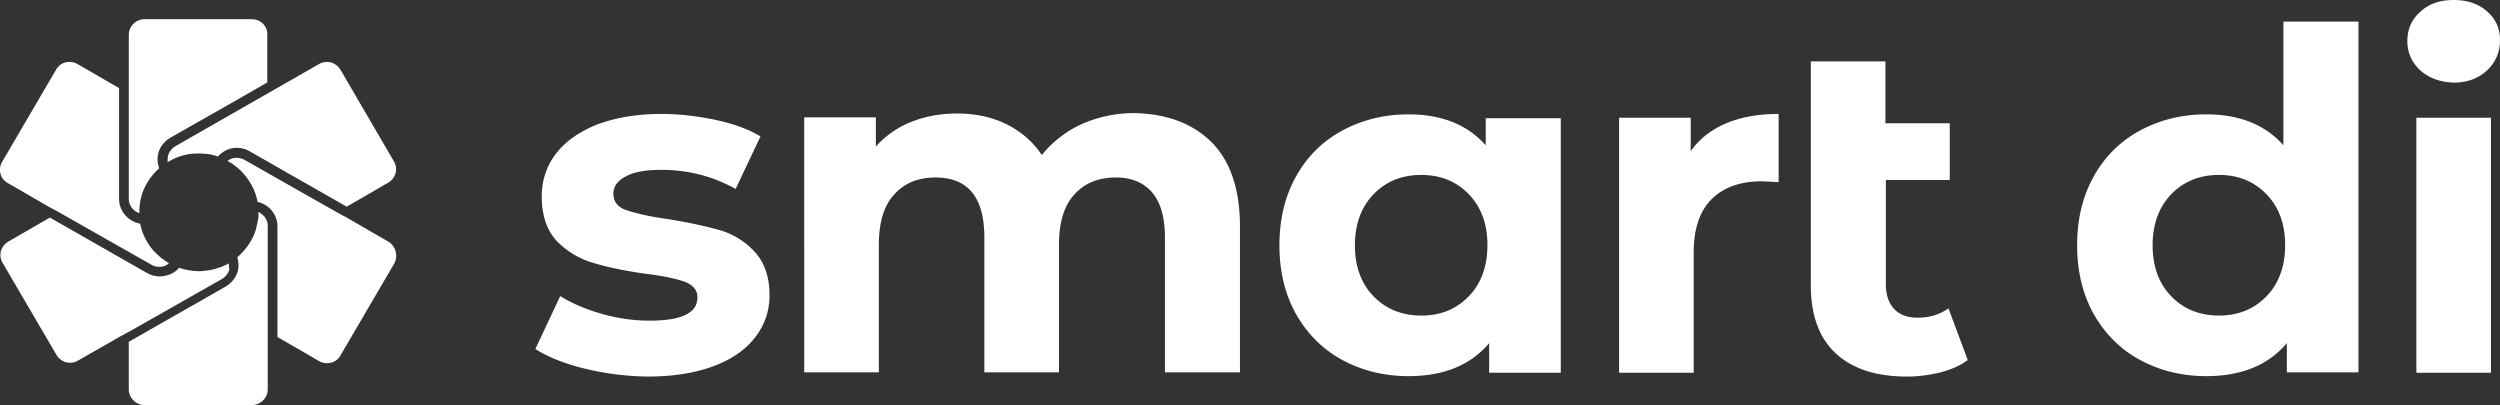 <svg width="179" height="29" fill="none" xmlns="http://www.w3.org/2000/svg"><rect width="100%" height="100%" fill="#333333" stroke="none"/><path d="M15.601 11.209a1.87 1.87 0 0 1 .885-.562 1.816 1.816 0 0 1 1.39.187l6.948 3.964 2.968-1.717c.253-.156.443-.374.537-.686.063-.281.032-.593-.126-.843l-3.822-6.555a1.2 1.2 0 0 0-.694-.53 1.163 1.163 0 0 0-.853.125L12.569 10.46a1.19 1.19 0 0 0-.537.686c-.031.156-.031.312-.031.468a4.06 4.06 0 0 1 2.21-.624c.506 0 .98.063 1.39.219Z" fill="#fff"/><path d="m27.792 17.295-2.968-1.717-.348-.187-.347-.187-6.601-3.746a1.163 1.163 0 0 0-.853-.125.864.864 0 0 0-.379.188c.095.062.158.093.253.156.126.062.22.156.347.25.253.187.474.405.663.655.443.53.758 1.186.885 1.873.82.187 1.421.905 1.421 1.748v7.928l2.969 1.716c.253.156.568.188.853.125.284-.062.537-.25.694-.53l3.854-6.586c.284-.562.094-1.249-.443-1.561Z" fill="#fff"/><path d="M18.507 15.173v.28c0 .157-.032.282-.064.438-.063.312-.126.624-.252.905-.253.624-.695 1.186-1.2 1.623.094.312.126.686.031.999-.126.468-.442.842-.852 1.092L9.22 24.474v3.402c0 .624.505 1.124 1.137 1.124h7.675c.631 0 1.137-.5 1.137-1.124V16.14c0-.405-.284-.78-.663-.967Z" fill="#fff"/><path d="M16.39 18.856c-.094.062-.189.093-.252.125-.126.062-.253.124-.379.156-.284.093-.568.187-.853.218-.22.031-.41.063-.631.063-.506 0-1.011-.094-1.453-.25-.221.28-.537.468-.916.562-.158.03-.316.062-.474.062-.316 0-.632-.094-.916-.25l-6.948-3.964-2.969 1.717a1.189 1.189 0 0 0-.537.687c-.063.28-.031.593.127.843l3.853 6.585a1.2 1.2 0 0 0 .695.531c.284.062.6.031.852-.125l3-1.716.348-.188.348-.187 6.6-3.746a1.19 1.19 0 0 0 .537-.686c-.031-.156-.031-.312-.031-.437Z" fill="#fff"/><path d="M11.874 18.7c-.095-.063-.22-.156-.316-.219-.19-.156-.379-.343-.568-.53-.474-.562-.821-1.218-.948-1.936-.852-.156-1.516-.874-1.516-1.779V6.308L5.558 4.591a1.193 1.193 0 0 0-.569-.156c-.095 0-.19 0-.284.032-.284.062-.537.25-.695.53L.157 11.583c-.158.25-.19.562-.127.843.064.28.253.53.537.687l2.97 1.716.347.187.347.188 6.601 3.745c.253.156.568.188.853.125.158-.031.284-.125.41-.218-.063-.063-.126-.094-.22-.156ZM12.222 9.866l4.832-2.746-4.832 2.746Z" fill="#fff"/><path d="M18.033 1.376h-7.675c-.632 0-1.137.5-1.137 1.124v11.736c0 .468.316.874.758 1.03v-.281c0-.125.032-.25.032-.374.031-.25.095-.5.158-.718A4.333 4.333 0 0 1 11.4 12.05a1.835 1.835 0 0 1-.063-1.092c.127-.468.442-.843.853-1.093l4.832-2.746 2.116-1.218V2.5c.032-.624-.474-1.124-1.105-1.124ZM41.831 26.385c-1.474-.364-2.64-.849-3.5-1.395l1.78-3.79c.83.515 1.812.94 2.98 1.273 1.166.334 2.302.485 3.438.485 2.273 0 3.409-.546 3.409-1.668 0-.515-.307-.88-.921-1.122-.615-.212-1.567-.424-2.856-.576-1.505-.212-2.764-.485-3.746-.789a5.944 5.944 0 0 1-2.55-1.546c-.705-.759-1.074-1.82-1.074-3.185 0-1.152.338-2.183 1.013-3.063.676-.88 1.659-1.577 2.948-2.093 1.29-.485 2.825-.758 4.576-.758 1.29 0 2.61.152 3.9.425s2.364.667 3.224 1.183l-1.781 3.76c-1.628-.91-3.409-1.364-5.313-1.364-1.136 0-1.996.151-2.579.485-.583.303-.86.728-.86 1.213 0 .576.307.97.921 1.183.615.212 1.597.455 2.948.637 1.505.242 2.733.515 3.716.788a5.47 5.47 0 0 1 2.518 1.547c.706.758 1.075 1.79 1.075 3.124a4.792 4.792 0 0 1-1.044 3.032c-.676.88-1.69 1.578-3.01 2.063-1.32.485-2.886.728-4.698.728a20.444 20.444 0 0 1-4.514-.577ZM86.725 10.16c1.351 1.334 2.057 3.366 2.057 6.066v10.432H83.41v-9.644c0-1.456-.308-2.517-.922-3.245-.614-.698-1.474-1.062-2.58-1.062-1.258 0-2.24.395-2.978 1.214-.737.788-1.105 2.001-1.105 3.578v9.16H70.48v-9.645c0-2.881-1.167-4.306-3.5-4.306-1.229 0-2.212.394-2.949 1.213-.737.788-1.105 2.001-1.105 3.578v9.16h-5.343V8.4h5.128v2.093a6.72 6.72 0 0 1 2.518-1.76c.983-.394 2.088-.606 3.286-.606 1.29 0 2.487.243 3.53.758 1.045.516 1.905 1.244 2.55 2.214a7.86 7.86 0 0 1 2.855-2.214 9.288 9.288 0 0 1 3.808-.788c2.272.06 4.115.728 5.466 2.062ZM111.751 8.431V26.69h-5.128v-2.123c-1.32 1.577-3.255 2.365-5.773 2.365-1.75 0-3.316-.394-4.729-1.152-1.412-.759-2.518-1.88-3.316-3.276-.798-1.425-1.198-3.063-1.198-4.943 0-1.88.4-3.518 1.198-4.944.798-1.425 1.904-2.517 3.316-3.275 1.413-.758 2.979-1.153 4.729-1.153 2.365 0 4.207.728 5.528 2.214v-1.94h5.373v-.03Zm-6.602 12.799c.891-.91 1.351-2.154 1.351-3.67 0-1.547-.46-2.76-1.351-3.67-.89-.91-2.026-1.365-3.378-1.365-1.381 0-2.517.455-3.408 1.365-.89.91-1.351 2.153-1.351 3.67 0 1.547.46 2.76 1.351 3.67.89.91 2.027 1.364 3.408 1.364 1.382 0 2.488-.455 3.378-1.364ZM123.604 8.825c1.075-.454 2.334-.667 3.746-.667v4.883c-.583-.03-.982-.06-1.197-.06-1.535 0-2.733.424-3.593 1.273-.86.85-1.29 2.123-1.29 3.822v8.613h-5.343V8.43h5.129v2.396c.614-.88 1.473-1.547 2.548-2.002ZM140.892 25.779c-.522.394-1.167.667-1.934.88-.768.181-1.566.303-2.395.303-2.211 0-3.931-.546-5.128-1.668-1.198-1.123-1.781-2.73-1.781-4.883V4.397h5.343v4.428h4.606v4.064h-4.576v7.43c0 .759.184 1.365.584 1.79.399.425.952.637 1.689.637.829 0 1.566-.212 2.21-.667l1.382 3.7ZM168.867 1.486v25.172h-5.129v-2.092c-1.32 1.577-3.255 2.365-5.773 2.365-1.75 0-3.316-.394-4.728-1.152-1.413-.758-2.518-1.88-3.317-3.276-.798-1.425-1.197-3.063-1.197-4.943 0-1.88.399-3.518 1.197-4.943.799-1.426 1.904-2.518 3.317-3.276 1.412-.758 2.978-1.152 4.728-1.152 2.365 0 4.207.727 5.528 2.213V1.547h5.374v-.06Zm-6.603 19.744c.891-.91 1.352-2.154 1.352-3.67 0-1.547-.461-2.76-1.352-3.67-.89-.91-2.026-1.365-3.377-1.365-1.382 0-2.518.455-3.409 1.365-.89.91-1.351 2.154-1.351 3.67 0 1.547.461 2.76 1.351 3.67.891.91 2.027 1.364 3.409 1.364 1.351 0 2.487-.454 3.377-1.364ZM173.288 5.034c-.614-.576-.921-1.273-.921-2.092 0-.85.307-1.547.921-2.093.615-.576 1.413-.849 2.396-.849.982 0 1.781.273 2.395.819.614.546.921 1.213.921 2.032 0 .88-.307 1.607-.921 2.183-.614.577-1.413.88-2.395.88-.983-.03-1.781-.334-2.396-.88Zm-.276 3.397h5.343V26.69h-5.343V8.43Z" fill="#fff"/></svg>